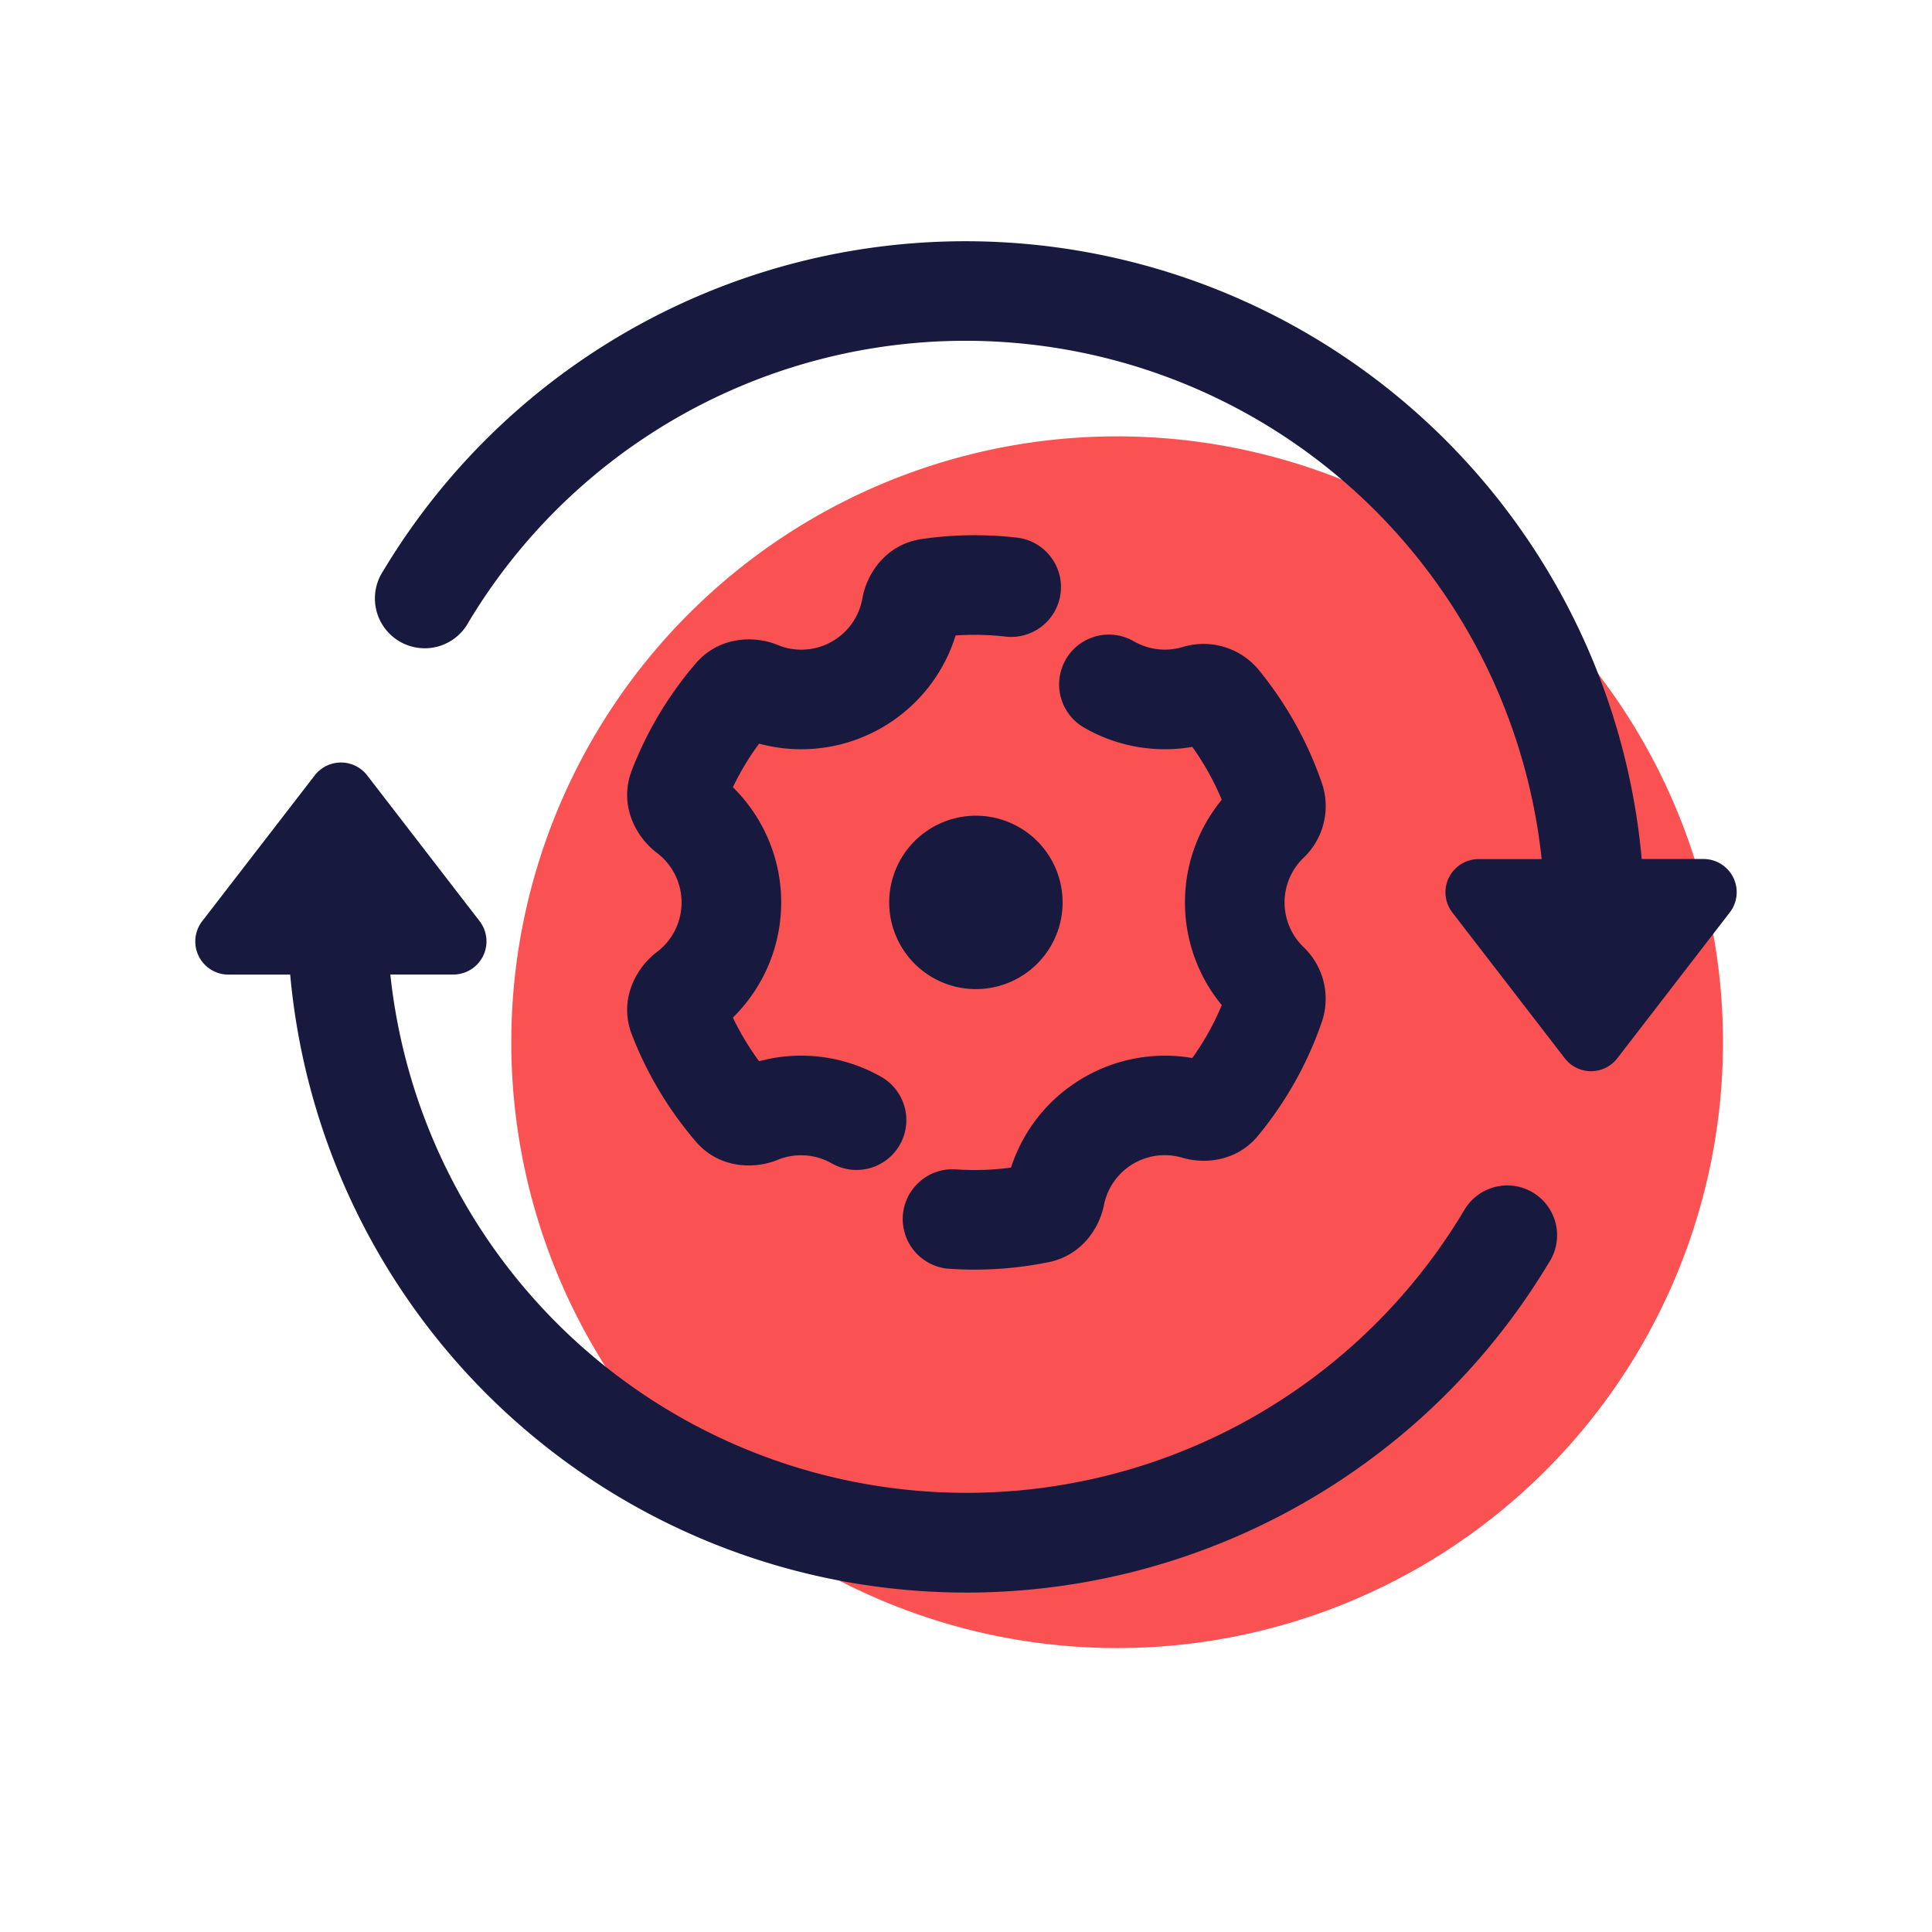 <svg xmlns="http://www.w3.org/2000/svg" width="24" height="24" fill="none" viewBox="0 0 24 24">
  <path fill="#FA5252" d="M21.403 12.86a7.526 7.526 0 1 1-15.051 0 7.526 7.526 0 0 1 15.051 0Z"/>
  <path fill="#18193F" fill-rule="evenodd" d="M11.871 7.894a3.382 3.382 0 0 1 .61.013.619.619 0 1 0 .139-1.23 4.604 4.604 0 0 0-1.169.019c-.445.064-.683.429-.738.735a.77.77 0 0 1-1.055.58c-.287-.117-.722-.11-1.015.23a4.56 4.56 0 0 0-.794 1.327c-.168.435.054.832.309 1.025a.772.772 0 0 1 0 1.235c-.255.193-.477.59-.309 1.024.189.49.46.938.794 1.328.292.34.727.346 1.015.229a.771.771 0 0 1 .68.046.619.619 0 0 0 .619-1.072 2.006 2.006 0 0 0-1.527-.2 3.322 3.322 0 0 1-.326-.542 2.006 2.006 0 0 0 0-2.862c.092-.19.2-.372.326-.541a2.006 2.006 0 0 0 1.527-.2c.456-.264.77-.679.914-1.144Zm1.368.298a.619.619 0 0 1 .845-.226c.191.11.409.13.606.072a.89.89 0 0 1 .94.276c.343.418.615.899.794 1.423a.887.887 0 0 1-.232.92.77.77 0 0 0 0 1.107.89.89 0 0 1 .232.92 4.554 4.554 0 0 1-.795 1.423c-.263.32-.66.357-.94.275a.77.77 0 0 0-.976.591c-.058.286-.276.62-.682.705a4.576 4.576 0 0 1-1.264.081.619.619 0 0 1 .09-1.234 3.335 3.335 0 0 0 .702-.021c.148-.456.459-.862.907-1.12a2.005 2.005 0 0 1 1.345-.241 3.32 3.32 0 0 0 .366-.657 2.005 2.005 0 0 1-.457-1.276c0-.484.172-.928.457-1.275a3.319 3.319 0 0 0-.366-.657 2.005 2.005 0 0 1-1.345-.24.619.619 0 0 1-.226-.846Z" clip-rule="evenodd"/>
  <path fill="#18193F" d="M13.2 11.21a1.077 1.077 0 1 1-2.154 0 1.077 1.077 0 0 1 2.154 0Z"/>
  <path fill="#18193F" d="M18.179 15.05a7.198 7.198 0 0 1-13.33-2.944h.783a.412.412 0 0 0 .326-.663l-1.396-1.81a.412.412 0 0 0-.653 0l-1.397 1.81a.412.412 0 0 0 .327.664h.766a8.435 8.435 0 0 0 15.634 3.581.619.619 0 1 0-1.06-.637ZM5.821 7.728a7.198 7.198 0 0 1 13.33 2.944h-.783a.412.412 0 0 0-.326.664l1.396 1.81a.412.412 0 0 0 .653 0l1.396-1.81a.412.412 0 0 0-.326-.665h-.767a8.435 8.435 0 0 0-15.633-3.58.619.619 0 1 0 1.06.637Z"/>
</svg>
